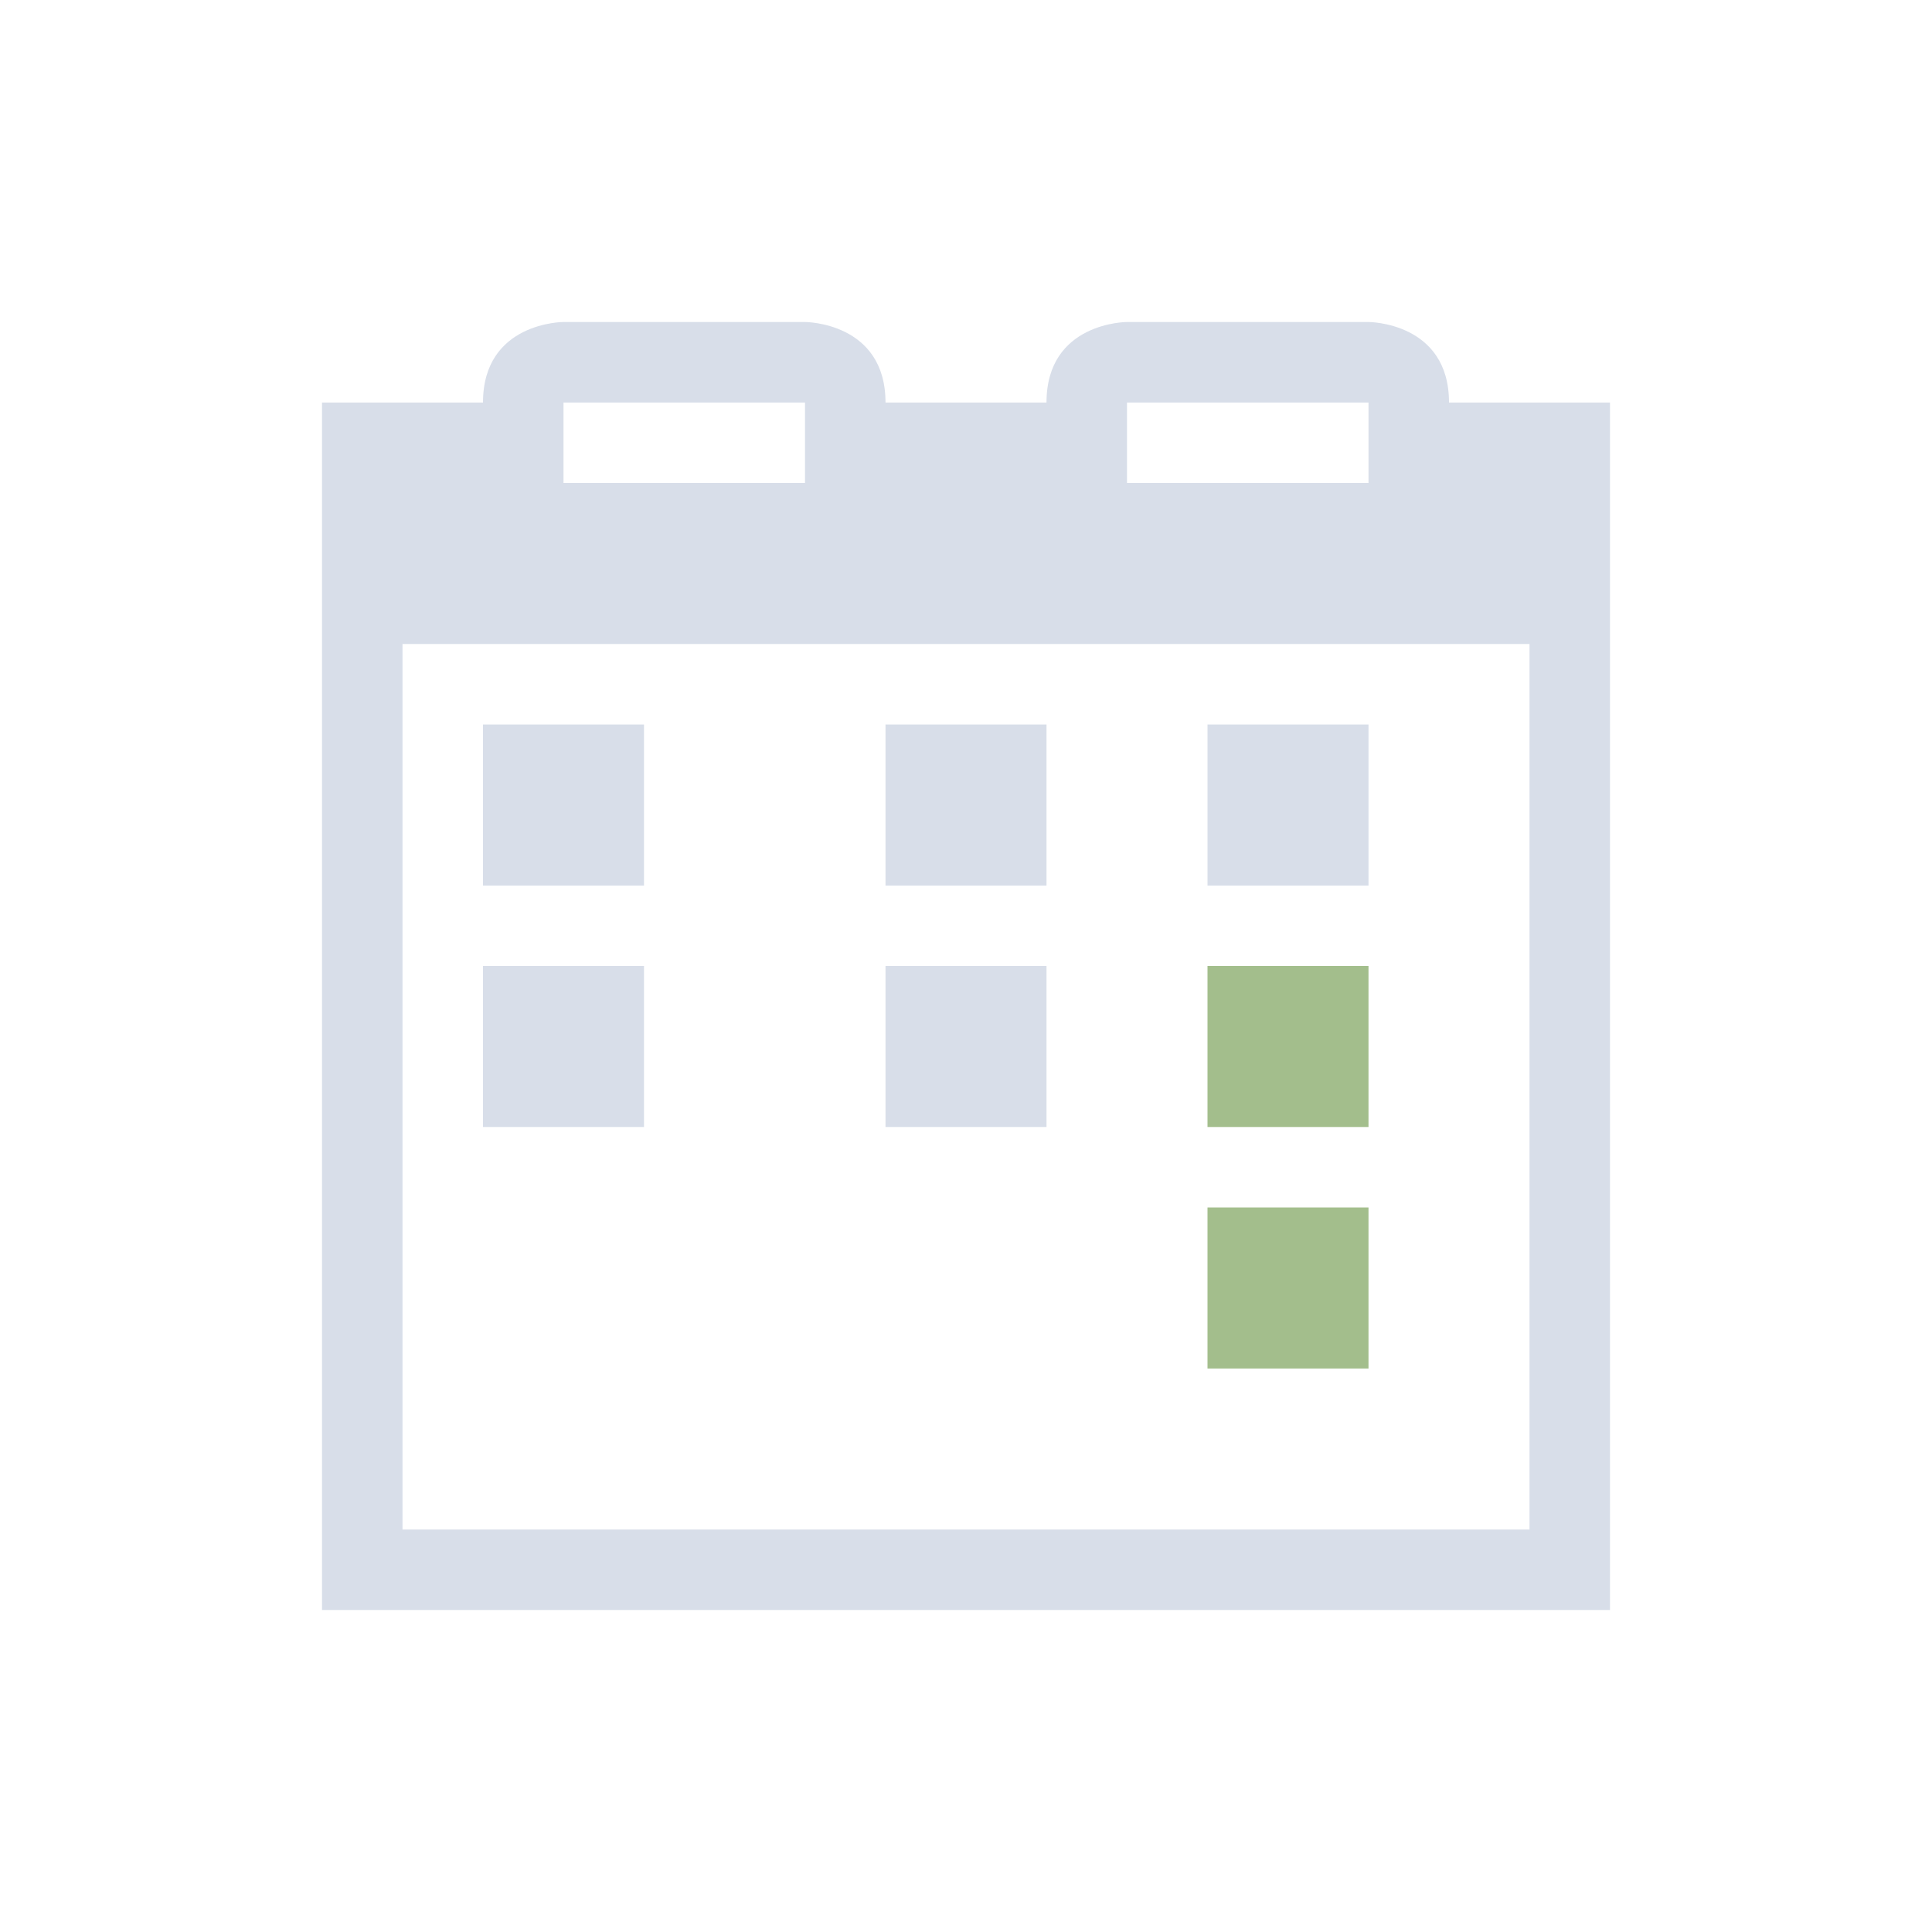 <svg viewBox="0 0 24 24" xmlns="http://www.w3.org/2000/svg">
 <defs>
  <style id="current-color-scheme" type="text/css">
   .ColorScheme-Text { color:#d8dee9; } .ColorScheme-Highlight { color:#88c0d0; } .ColorScheme-NeutralText { color:#d08770; } .ColorScheme-PositiveText { color:#a3be8c; } .ColorScheme-NegativeText { color:#bf616a; }
  </style>
 </defs>
 <path class="ColorScheme-Text" d="m7 4s-1-3e-5 -1 1h-2v15h16v-15h-2c0-1-1-1-1-1h-3s-1-3e-5 -1 1h-2c0-1-1-1-1-1h-3zm0 1h3v1h-3v-1zm7 0h3v1h-3v-1zm-9 3h14v11h-14v-11zm1 1v2h2v-2h-2zm5 0v2h2v-2h-2zm4 0v2h2v-2h-2zm-9 3v2h2v-2h-2zm5 0v2h2v-2h-2z" fill="currentColor"/>
 <path class="ColorScheme-PositiveText" d="m15 12v2h2v-2h-2zm0 3v2h2v-2h-2z" fill="currentColor"/>
</svg>
